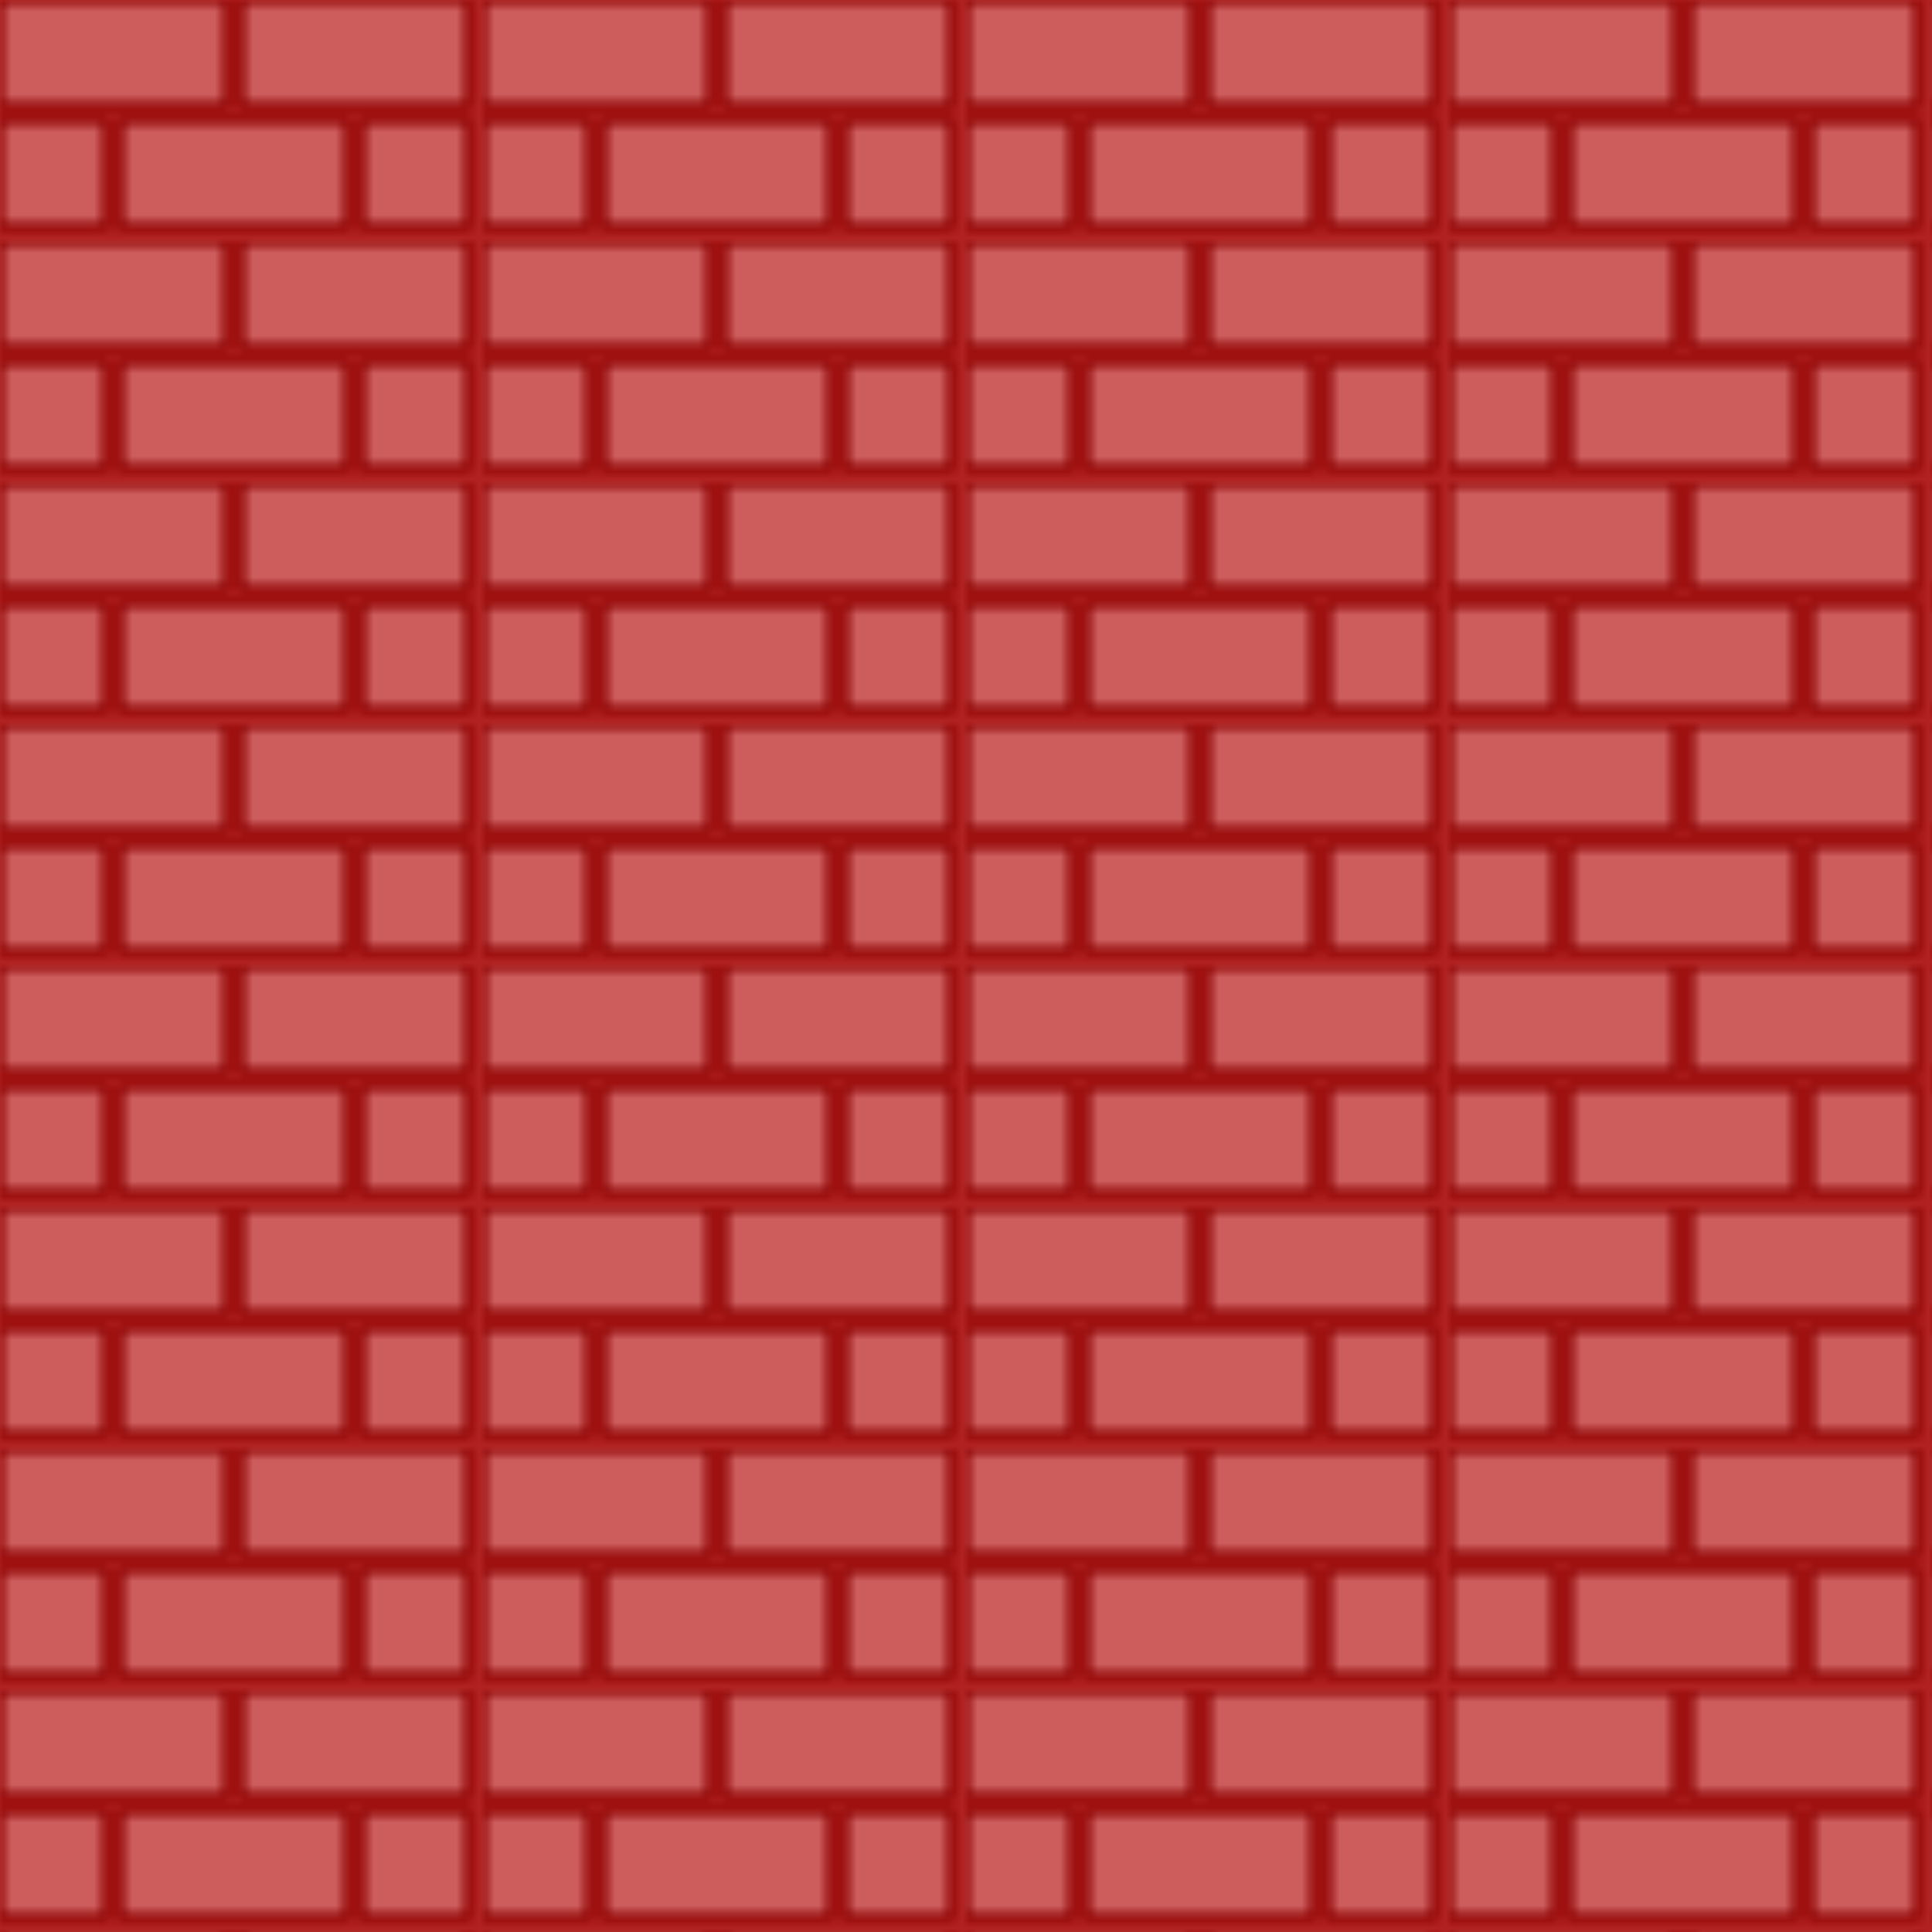 <svg width="256" height="256" xmlns="http://www.w3.org/2000/svg">
  <defs>
    <pattern id="brick" patternUnits="userSpaceOnUse" width="64" height="32">
      <rect width="64" height="32" fill="#B22222"/>
      <rect x="0" y="0" width="30" height="14" fill="#CD5C5C" stroke="#8B0000" stroke-width="1"/>
      <rect x="32" y="0" width="30" height="14" fill="#CD5C5C" stroke="#8B0000" stroke-width="1"/>
      <rect x="16" y="16" width="30" height="14" fill="#CD5C5C" stroke="#8B0000" stroke-width="1"/>
      <rect x="48" y="16" width="14" height="14" fill="#CD5C5C" stroke="#8B0000" stroke-width="1"/>
      <rect x="0" y="16" width="14" height="14" fill="#CD5C5C" stroke="#8B0000" stroke-width="1"/>
    </pattern>
  </defs>
  <rect width="256" height="256" fill="url(#brick)"/>
</svg> 